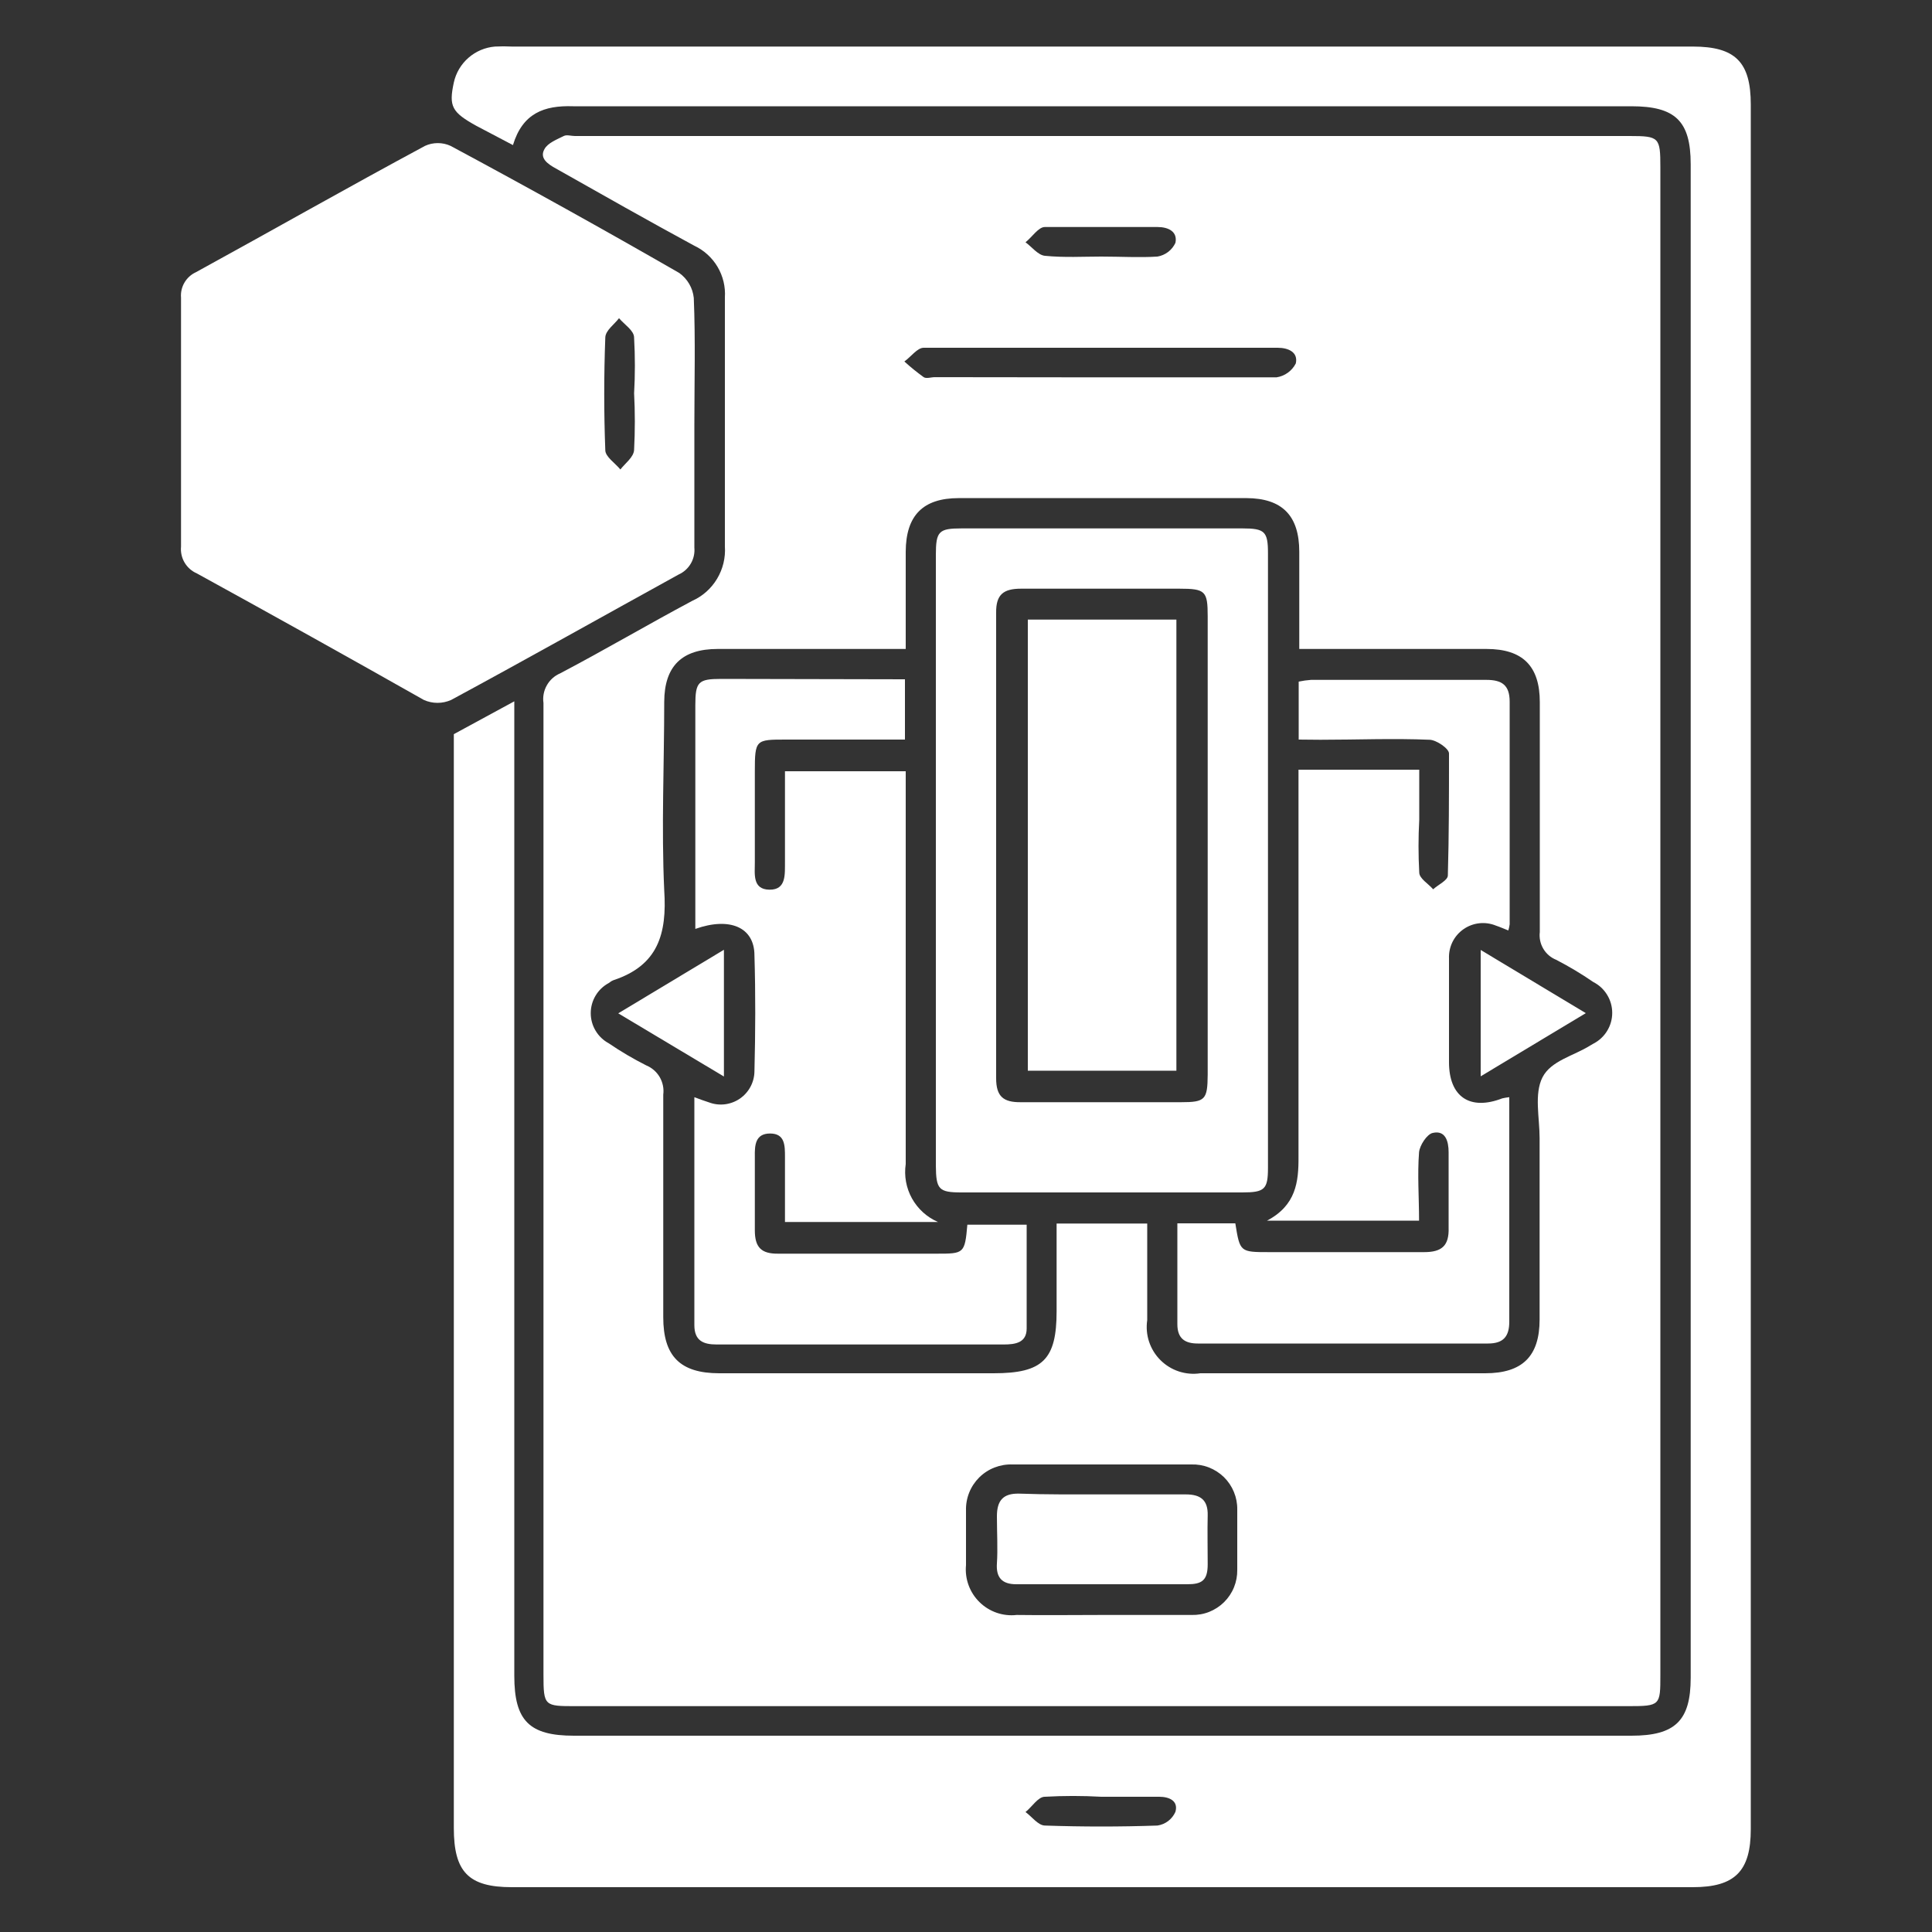 <svg width="60" height="60" viewBox="0 0 60 60" fill="none" xmlns="http://www.w3.org/2000/svg">
<rect x="0" y="0" width="60" height="60" fill="#333333" stroke="none"/>
<g id="Artboard 1 copy 3 5">
<path id="Vector" d="M51.564 28.614V52.014C51.564 52.962 51.564 52.986 50.568 52.986H17.874C16.908 52.986 16.878 52.986 16.878 52.008C16.878 41.953 16.878 31.895 16.878 21.834C16.851 21.644 16.887 21.451 16.982 21.284C17.076 21.116 17.223 20.985 17.4 20.91C18.78 20.184 20.124 19.392 21.498 18.66C21.82 18.516 22.089 18.276 22.27 17.973C22.451 17.671 22.536 17.32 22.512 16.968C22.512 14.395 22.512 11.815 22.512 9.24C22.534 8.908 22.455 8.577 22.286 8.29C22.117 8.003 21.865 7.774 21.564 7.632C20.124 6.852 18.696 6.042 17.262 5.232C16.998 5.088 16.752 4.908 16.908 4.632C17.01 4.44 17.292 4.332 17.508 4.224C17.598 4.176 17.736 4.224 17.856 4.224H50.61C51.528 4.224 51.564 4.266 51.564 5.19V28.614ZM28.128 20.154H22.29C21.174 20.154 20.634 20.689 20.628 21.793C20.628 23.748 20.538 25.704 20.628 27.648C20.718 29.011 20.43 29.983 19.056 30.439C19.002 30.46 18.951 30.491 18.906 30.529C18.737 30.619 18.595 30.754 18.497 30.919C18.398 31.084 18.346 31.272 18.346 31.465C18.346 31.657 18.398 31.845 18.497 32.01C18.595 32.175 18.737 32.31 18.906 32.401C19.277 32.654 19.664 32.882 20.064 33.084C20.241 33.156 20.39 33.284 20.487 33.449C20.583 33.614 20.623 33.807 20.598 33.996C20.598 36.3 20.598 38.605 20.598 40.908C20.598 42.108 21.114 42.648 22.338 42.648H30.858C32.388 42.648 32.814 42.222 32.814 40.717V37.998H35.628V40.998C35.595 41.223 35.614 41.452 35.685 41.667C35.757 41.883 35.877 42.079 36.038 42.239C36.198 42.399 36.394 42.52 36.609 42.591C36.825 42.662 37.054 42.682 37.278 42.648H46.122C47.28 42.648 47.814 42.12 47.814 40.974C47.814 39.102 47.814 37.23 47.814 35.352C47.814 34.711 47.64 33.972 47.904 33.456C48.168 32.941 48.87 32.791 49.38 32.472L49.482 32.413C49.659 32.322 49.807 32.186 49.91 32.017C50.014 31.848 50.069 31.654 50.069 31.456C50.069 31.257 50.014 31.063 49.91 30.894C49.807 30.725 49.659 30.588 49.482 30.498C49.113 30.244 48.728 30.014 48.33 29.808C48.162 29.741 48.02 29.62 47.928 29.463C47.836 29.307 47.798 29.125 47.82 28.945C47.82 26.544 47.82 24.18 47.82 21.805C47.82 20.683 47.286 20.154 46.164 20.154H40.35C40.35 20.023 40.35 19.986 40.35 19.951C40.35 19.009 40.35 18.073 40.35 17.137C40.35 16.015 39.822 15.475 38.712 15.469H29.778C28.662 15.469 28.134 16.009 28.128 17.131V20.154ZM34.2 50.154C35.136 50.154 36.072 50.154 37.008 50.154C37.194 50.159 37.38 50.127 37.553 50.058C37.726 49.989 37.884 49.886 38.016 49.755C38.148 49.624 38.253 49.467 38.323 49.294C38.393 49.122 38.427 48.937 38.424 48.751C38.424 48.151 38.424 47.502 38.424 46.879C38.427 46.692 38.391 46.506 38.32 46.334C38.249 46.161 38.143 46.004 38.01 45.873C37.876 45.743 37.717 45.641 37.543 45.573C37.369 45.505 37.183 45.474 36.996 45.48C35.148 45.48 33.294 45.48 31.446 45.48C31.256 45.473 31.066 45.505 30.888 45.574C30.711 45.642 30.549 45.747 30.413 45.881C30.278 46.015 30.171 46.175 30.1 46.352C30.029 46.529 29.995 46.718 30 46.908C30 47.478 30 48.042 30 48.606C29.98 48.817 30.007 49.029 30.079 49.227C30.152 49.426 30.267 49.606 30.418 49.754C30.569 49.903 30.75 50.015 30.95 50.085C31.149 50.154 31.362 50.178 31.572 50.154C32.46 50.166 33.336 50.154 34.2 50.154ZM34.2 11.719C36 11.719 37.83 11.719 39.642 11.719C39.769 11.7 39.89 11.651 39.995 11.575C40.099 11.5 40.184 11.401 40.242 11.287C40.32 10.944 40.02 10.8 39.678 10.8C36.018 10.8 32.352 10.8 28.686 10.8C28.488 10.8 28.296 11.076 28.086 11.226C28.276 11.4 28.477 11.562 28.686 11.713C28.77 11.767 28.914 11.713 29.034 11.713L34.2 11.719ZM34.2 7.968C34.8 7.968 35.4 8.004 35.946 7.968C36.067 7.948 36.18 7.898 36.278 7.824C36.375 7.75 36.452 7.653 36.504 7.542C36.576 7.194 36.288 7.05 35.946 7.05C34.782 7.05 33.612 7.05 32.448 7.05C32.25 7.05 32.058 7.356 31.848 7.524C32.046 7.668 32.232 7.92 32.448 7.944C33.054 8.004 33.642 7.968 34.2 7.968Z" fill="white"/>
<path id="Vector_2" d="M15.93 4.506L14.79 3.906C14.034 3.486 13.932 3.306 14.094 2.562C14.159 2.264 14.319 1.995 14.549 1.794C14.779 1.593 15.068 1.471 15.372 1.446C15.548 1.437 15.724 1.437 15.9 1.446C28.12 1.446 40.344 1.446 52.572 1.446C53.892 1.446 54.372 1.926 54.372 3.246V56.808C54.372 58.11 53.88 58.608 52.572 58.608H15.894C14.544 58.608 14.094 58.128 14.094 56.772V22.8L15.972 21.78V52.044C15.972 53.442 16.44 53.904 17.826 53.904H50.664C52.026 53.904 52.506 53.436 52.506 52.104V5.1C52.506 3.756 52.026 3.3 50.664 3.3C39.708 3.3 28.752 3.3 17.796 3.3C16.896 3.27 16.23 3.516 15.93 4.506ZM34.2 55.8C33.616 55.767 33.031 55.767 32.448 55.8C32.238 55.8 32.058 56.106 31.848 56.274C32.046 56.418 32.238 56.688 32.448 56.694C33.62 56.734 34.786 56.734 35.946 56.694C36.067 56.676 36.182 56.628 36.28 56.553C36.377 56.479 36.454 56.381 36.504 56.268C36.6 55.926 36.312 55.8 36 55.8H34.2Z" fill="white"/>
<path id="Vector_3" d="M21.564 13.2C21.564 14.466 21.564 15.732 21.564 17.004C21.58 17.178 21.542 17.352 21.453 17.503C21.365 17.654 21.232 17.773 21.072 17.844C18.72 19.14 16.374 20.46 14.01 21.738C13.877 21.797 13.733 21.828 13.587 21.828C13.441 21.828 13.297 21.797 13.164 21.738C10.8 20.4 8.472 19.104 6.114 17.808C5.954 17.739 5.821 17.621 5.732 17.471C5.644 17.321 5.605 17.147 5.622 16.974C5.622 14.402 5.622 11.826 5.622 9.246C5.608 9.082 5.645 8.919 5.728 8.777C5.811 8.635 5.935 8.522 6.084 8.454C8.46 7.152 10.8 5.82 13.2 4.53C13.324 4.473 13.459 4.444 13.596 4.444C13.733 4.444 13.868 4.473 13.992 4.53C16.392 5.818 18.76 7.134 21.096 8.478C21.221 8.568 21.326 8.683 21.404 8.817C21.482 8.95 21.53 9.098 21.546 9.252C21.6 10.554 21.564 11.862 21.564 13.2ZM19.692 12.228C19.725 11.646 19.725 11.063 19.692 10.482C19.692 10.266 19.392 10.08 19.224 9.882C19.08 10.074 18.804 10.26 18.798 10.482C18.754 11.654 18.754 12.82 18.798 13.98C18.798 14.184 19.104 14.382 19.266 14.58C19.416 14.388 19.674 14.202 19.692 13.98C19.723 13.386 19.723 12.791 19.692 12.198V12.228Z" fill="white"/>
<path id="Vector_4" d="M40.332 22.968V21.168C40.459 21.141 40.587 21.123 40.716 21.114C42.516 21.114 44.316 21.114 46.158 21.114C46.644 21.114 46.884 21.276 46.884 21.792C46.884 24.096 46.884 26.4 46.884 28.704C46.876 28.769 46.861 28.834 46.842 28.896C46.704 28.842 46.584 28.788 46.458 28.746C46.294 28.679 46.116 28.653 45.94 28.673C45.764 28.692 45.595 28.756 45.45 28.857C45.304 28.959 45.187 29.095 45.108 29.254C45.03 29.413 44.993 29.589 45 29.766C45 30.84 45 31.914 45 32.988C45 34.062 45.648 34.5 46.656 34.11C46.727 34.094 46.799 34.082 46.872 34.074V36.42C46.872 37.962 46.872 39.504 46.872 41.046C46.872 41.508 46.686 41.724 46.212 41.724H37.2C36.804 41.724 36.564 41.574 36.564 41.124C36.564 40.092 36.564 39.06 36.564 37.992H38.364C38.508 38.886 38.508 38.886 39.426 38.886C41.028 38.886 42.63 38.886 44.226 38.886C44.778 38.886 45.006 38.688 44.988 38.124C44.988 37.344 44.988 36.564 44.988 35.784C44.988 35.436 44.886 35.094 44.496 35.184C44.316 35.22 44.088 35.574 44.07 35.784C44.016 36.48 44.07 37.176 44.07 37.908H39.348C40.248 37.434 40.332 36.708 40.326 35.922C40.326 32.136 40.326 28.35 40.326 24.564V23.904H44.076V25.458C44.046 26.004 44.046 26.551 44.076 27.096C44.076 27.282 44.358 27.444 44.508 27.618C44.664 27.474 44.958 27.342 44.964 27.192C45 25.956 45 24.684 45 23.4C45 23.244 44.604 22.98 44.4 22.974C43.272 22.926 42.138 22.974 41.004 22.974L40.332 22.968Z" fill="white"/>
<path id="Vector_5" d="M28.104 21.096V22.968H24.414C23.466 22.968 23.442 22.968 23.442 23.97V26.784C23.442 27.144 23.364 27.624 23.898 27.63C24.432 27.636 24.372 27.132 24.378 26.754C24.378 25.836 24.378 24.918 24.378 23.952H28.128V24.552C28.128 28.416 28.128 32.286 28.128 36.15C28.074 36.519 28.142 36.895 28.323 37.22C28.505 37.545 28.788 37.802 29.13 37.95H24.378C24.378 37.278 24.378 36.606 24.378 35.928C24.378 35.574 24.378 35.202 23.916 35.202C23.454 35.202 23.436 35.568 23.442 35.922C23.442 36.684 23.442 37.446 23.442 38.208C23.442 38.736 23.64 38.94 24.168 38.934C25.812 38.934 27.45 38.934 29.088 38.934C29.934 38.934 29.964 38.934 30.042 38.034H31.884C31.884 39.12 31.884 40.188 31.884 41.256C31.884 41.7 31.536 41.754 31.17 41.754H26.064C24.798 41.754 23.526 41.754 22.254 41.754C21.846 41.754 21.564 41.64 21.564 41.154C21.564 38.814 21.564 36.474 21.564 34.074C21.744 34.14 21.882 34.194 22.02 34.236C22.177 34.295 22.346 34.315 22.512 34.295C22.679 34.274 22.838 34.214 22.976 34.12C23.114 34.025 23.228 33.898 23.307 33.75C23.386 33.602 23.428 33.438 23.43 33.27C23.46 32.07 23.466 30.87 23.43 29.67C23.43 28.794 22.662 28.47 21.594 28.848C21.594 28.692 21.594 28.548 21.594 28.404C21.594 26.24 21.594 24.074 21.594 21.906C21.594 21.174 21.684 21.084 22.398 21.084L28.104 21.096Z" fill="white"/>
<path id="Vector_6" d="M29.064 26.658V17.232C29.064 16.5 29.154 16.41 29.862 16.41C32.77 16.41 35.678 16.41 38.586 16.41C39.276 16.41 39.378 16.506 39.378 17.178V36.264C39.378 36.936 39.276 37.032 38.58 37.032H29.856C29.154 37.032 29.07 36.936 29.064 36.204V26.658ZM37.506 26.28V19.14C37.506 18.354 37.434 18.282 36.624 18.282C34.986 18.282 33.348 18.282 31.71 18.282C31.164 18.282 30.93 18.462 30.936 19.026C30.936 23.826 30.936 28.646 30.936 33.486C30.936 34.05 31.158 34.236 31.704 34.23C33.36 34.23 35.022 34.23 36.678 34.23C37.428 34.23 37.5 34.152 37.506 33.378V26.28Z" fill="white"/>
<path id="Vector_7" d="M22.482 29.496V33.432L19.2 31.47L22.482 29.496Z" fill="white"/>
<path id="Vector_8" d="M45.984 33.426V29.502L49.248 31.464L45.984 33.426Z" fill="white"/>
<path id="Vector_9" d="M34.2 46.41C35.076 46.41 35.952 46.41 36.828 46.41C37.29 46.41 37.518 46.59 37.506 47.064C37.494 47.538 37.506 48.078 37.506 48.582C37.506 49.086 37.32 49.2 36.876 49.2H31.56C31.11 49.2 30.93 48.984 30.96 48.552C30.99 48.12 30.96 47.574 30.96 47.088C30.96 46.602 31.152 46.374 31.65 46.386C32.484 46.416 33.342 46.41 34.2 46.41Z" fill="white"/>
<path id="Vector_10" d="M31.92 19.242H36.534V33.252H31.92V19.242Z" fill="white"/>
</g>
</svg>
